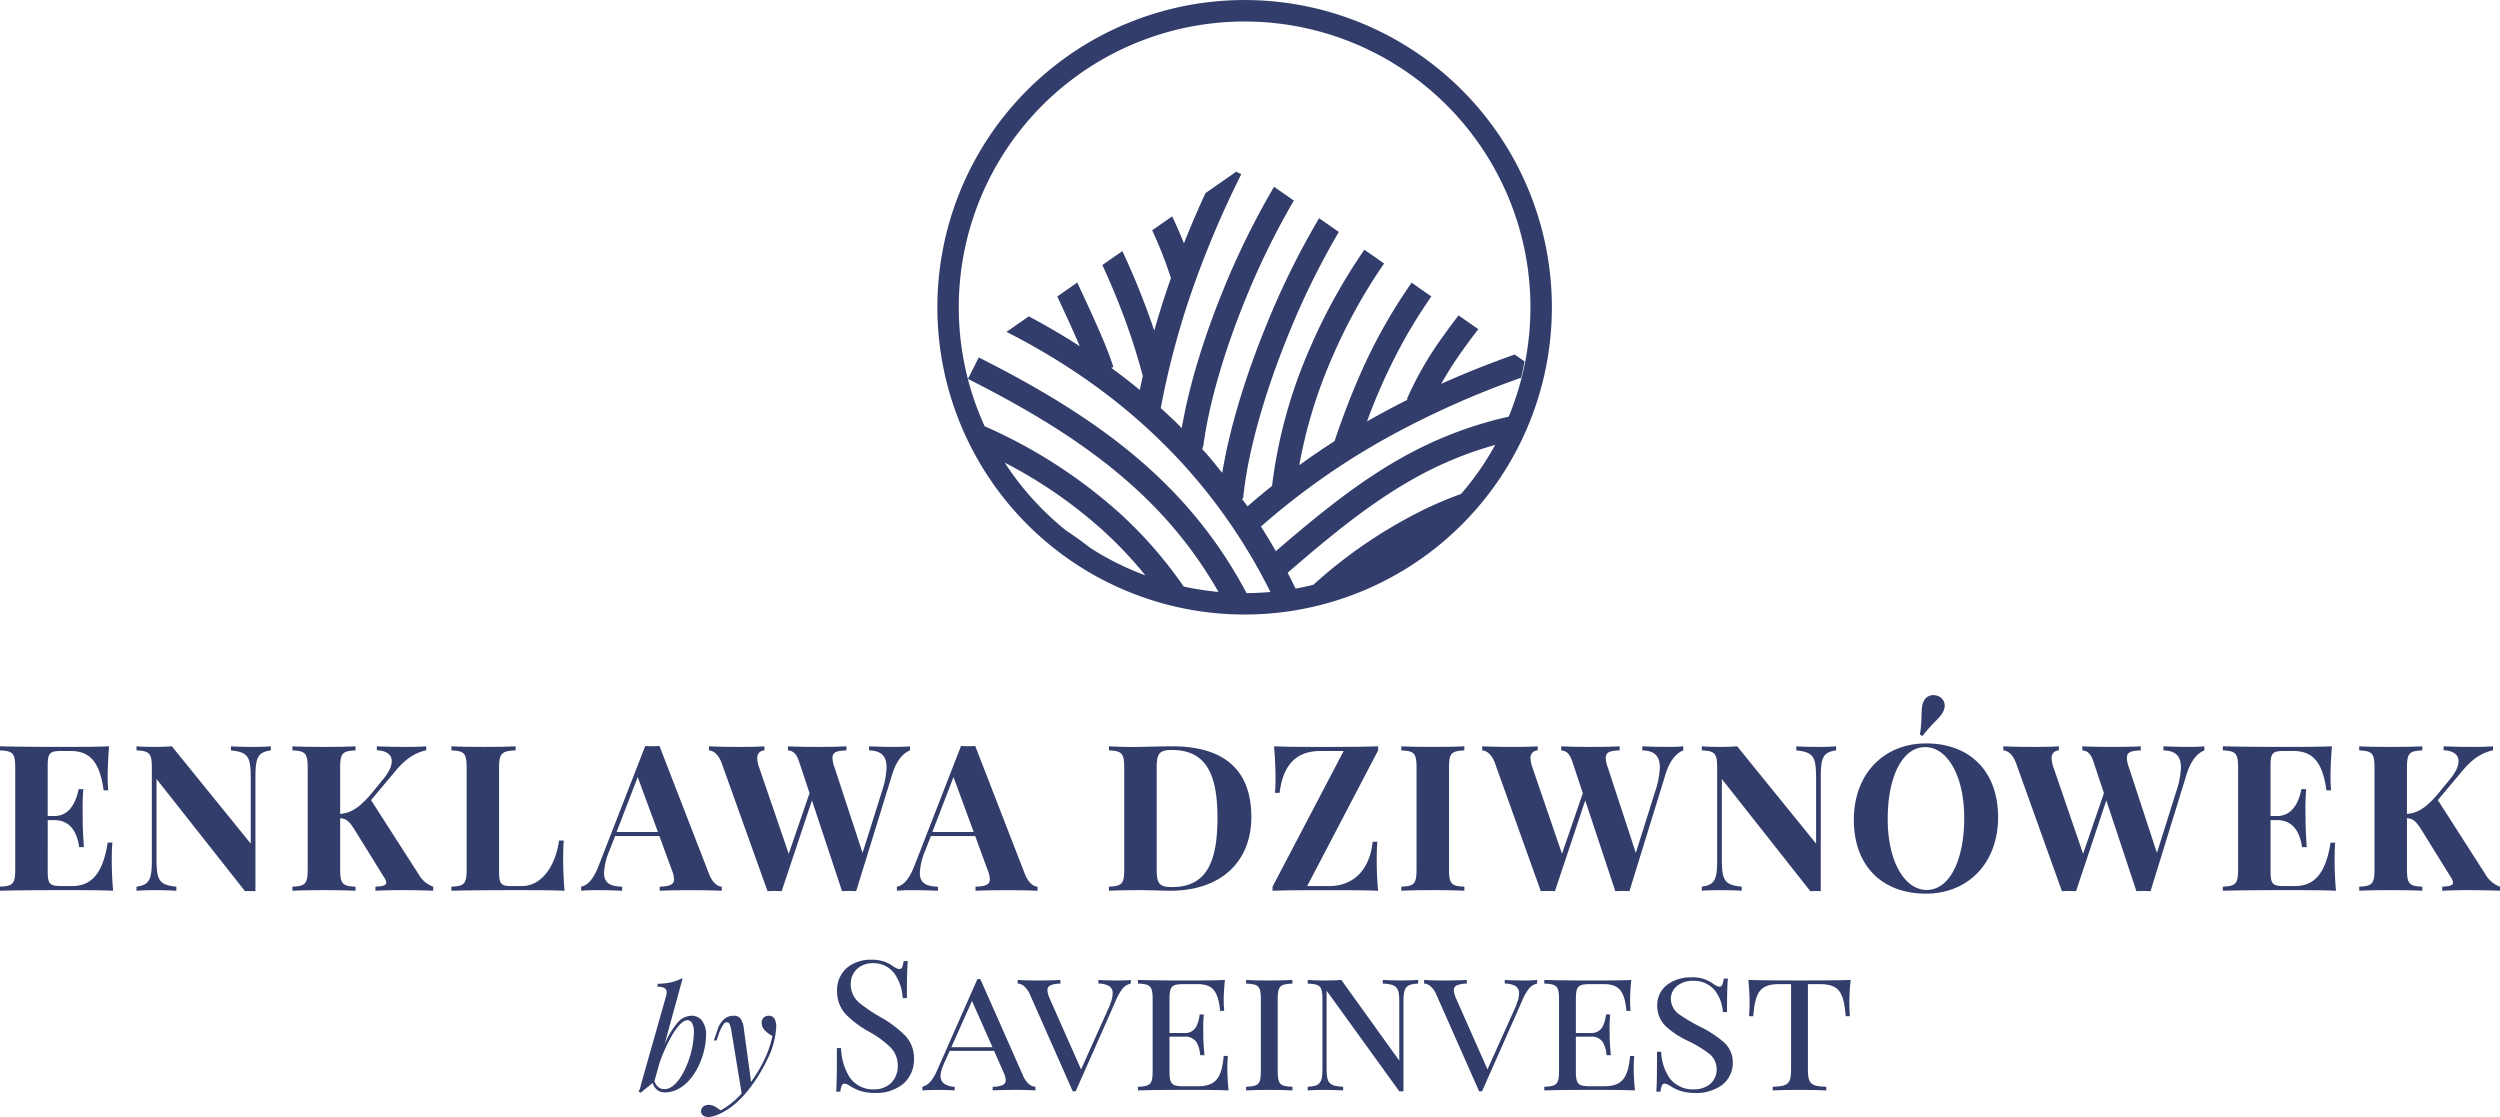 <svg xmlns="http://www.w3.org/2000/svg" width="701.728" height="313.533" viewBox="0 0 701.728 313.533">
  <g id="Group_869" data-name="Group 869" transform="translate(-609.272 -264.245)">
    <path id="Path_892" data-name="Path 892" d="M-33.217-28.386a20.963,20.963,0,0,1-3.031,10.221c-1.98,3.231-4.887,5.712-8.6,5.712a3.343,3.343,0,0,1-2.076-.688,3.663,3.663,0,0,1-1.26-1.967l-1.688,1.367-1.685,1.368-.3-.146-.3-.146a6.793,6.793,0,0,0,.459-1.107,10.491,10.491,0,0,0,.3-1.18l3.481-12.272,3.478-12.27c.049-.205.089-.393.116-.572a3.471,3.471,0,0,0,.041-.495,1.247,1.247,0,0,0-.58-1.167,4.056,4.056,0,0,0-2.075-.384l.1-.417.1-.417a17.217,17.217,0,0,0,3.838-.443,13.681,13.681,0,0,0,3.141-1.184l-2.57,9.372-2.57,9.374a21.93,21.93,0,0,1,3.722-6.238,5.216,5.216,0,0,1,3.838-1.906,3.619,3.619,0,0,1,3,1.383,6.75,6.75,0,0,1,1.129,4.2m-3.413-.873a5.412,5.412,0,0,0-.5-2.6,1.5,1.5,0,0,0-1.359-.853c-1.1,0-2.475,1.36-3.868,3.562a43.24,43.24,0,0,0-3.984,8.593l-.688,2.49-.689,2.49a3.906,3.906,0,0,0,1.21,1.723,2.623,2.623,0,0,0,1.62.487c2.25,0,4.313-2.481,5.815-5.708a26.245,26.245,0,0,0,2.443-10.187" transform="translate(840.671 583.326)" fill="#333d6b"/>
    <path id="Path_893" data-name="Path 893" d="M-36.986-5.654a22.618,22.618,0,0,1-2.5,9.045A45.412,45.412,0,0,1-44.8,11.969a29.667,29.667,0,0,1-2.965,3.207,19.875,19.875,0,0,1-4.868,3.384,12.262,12.262,0,0,1-2.051.778,5.569,5.569,0,0,1-1.4.212,2.329,2.329,0,0,1-1.4-.414,1.458,1.458,0,0,1-.6-1.213,1.617,1.617,0,0,1,.661-1.321,2.5,2.5,0,0,1,1.492-.463,3.7,3.7,0,0,1,1.742.479,10.028,10.028,0,0,1,1.556,1.074,19.171,19.171,0,0,0,2.85-1.853,24.573,24.573,0,0,0,3.1-2.9l-1.463-8.9-1.465-8.9A5.64,5.64,0,0,0-50.1-6.563a.839.839,0,0,0-.786-.483c-.3,0-.616.158-.99.694A13.322,13.322,0,0,0-53.228-3.4l-.255.737-.251.737h-.756L-54-3.374l.495-1.445A6.658,6.658,0,0,1-51.45-8.05a3.994,3.994,0,0,1,2.522-.82,2.25,2.25,0,0,1,1.891.77,5.811,5.811,0,0,1,.959,2.876l1.017,7.464L-44.042,9.7a40.1,40.1,0,0,0,3.677-6.169,29.239,29.239,0,0,0,2.314-6.718,8.226,8.226,0,0,1-1.98-1.425,3.253,3.253,0,0,1-1.047-2.239,1.987,1.987,0,0,1,.58-1.5,2.055,2.055,0,0,1,1.438-.523,1.727,1.727,0,0,1,1.575.818,4.6,4.6,0,0,1,.5,2.4" transform="translate(864.136 558.228)" fill="#333d6b"/>
    <path id="Path_894" data-name="Path 894" d="M-28.176-3.325a7.159,7.159,0,0,0,1,.558,1.87,1.87,0,0,0,.741.163.8.8,0,0,0,.73-.566,6.236,6.236,0,0,0,.39-1.669h1.171c-.074.9-.137,1.89-.18,3.465s-.071,3.73-.071,6.941h-1.169A13.329,13.329,0,0,0-27.768-1.16,7.25,7.25,0,0,0-33.93-4.245,6.4,6.4,0,0,0-38.407-2.6a5.759,5.759,0,0,0-1.749,4.281,6.783,6.783,0,0,0,2.565,5.333,46.363,46.363,0,0,0,6,4.005,32,32,0,0,1,6.585,4.93A9.178,9.178,0,0,1-22.4,22.5a8.986,8.986,0,0,1-3.2,7.272,11.966,11.966,0,0,1-7.637,2.415,13.73,13.73,0,0,1-4.29-.6A11.56,11.56,0,0,1-40.209,30.3a7.09,7.09,0,0,0-1.02-.558,1.9,1.9,0,0,0-.722-.166.8.8,0,0,0-.729.572,6.225,6.225,0,0,0-.391,1.672h-1.171c.075-1.045.124-2.3.155-4.2s.044-4.431.044-8.028h1.171A16.5,16.5,0,0,0-40.518,27.7a7.891,7.891,0,0,0,6.935,3.474,6.84,6.84,0,0,0,4.555-1.6,6.632,6.632,0,0,0,2.069-5.2,7.143,7.143,0,0,0-2.2-5.146A28.035,28.035,0,0,0-34.9,15.056a29.358,29.358,0,0,1-6.364-4.65A9.456,9.456,0,0,1-43.99,3.624a8.273,8.273,0,0,1,2.907-6.681A10.467,10.467,0,0,1-34.4-5.217a10.9,10.9,0,0,1,3.859.6,10.7,10.7,0,0,1,2.367,1.292" transform="translate(888.221 538.844)" fill="#333d6b"/>
    <path id="Path_895" data-name="Path 895" d="M-49.438-47.293a6.653,6.653,0,0,0,1.787,2.568,2.974,2.974,0,0,0,1.751.7v1.019c-.7-.049-1.581-.086-2.532-.11s-1.965-.037-2.925-.037c-1.331,0-2.609.013-3.731.037s-2.1.062-2.82.11v-1.018a7.7,7.7,0,0,0,2.749-.459,1.428,1.428,0,0,0,.915-1.409,3.863,3.863,0,0,0-.172-1.05,9.458,9.458,0,0,0-.527-1.368l-1.282-2.9-1.283-2.9H-69.958l-.861,1.909-.86,1.906a12.817,12.817,0,0,0-.629,1.762,5.916,5.916,0,0,0-.216,1.5,2.49,2.49,0,0,0,.933,2.078,5.581,5.581,0,0,0,3.026.938V-43c-.511-.049-1.209-.086-2.006-.11s-1.705-.037-2.627-.037c-.584,0-1.473.013-2.326.037s-1.669.061-2.105.11v-1.027A4.634,4.634,0,0,0-75.192-45.7a13.238,13.238,0,0,0,1.748-3.057l5.628-12.751,5.629-12.751h.82L-55.4-60.777ZM-63.709-68.112l-2.9,6.486-2.9,6.487h11.555l-2.876-6.487Z" transform="translate(945.808 613.32)" fill="#333d6b"/>
    <path id="Path_896" data-name="Path 896" d="M-55.642,0V1.022A4.151,4.151,0,0,0-58,2.493,15.5,15.5,0,0,0-59.93,6l-5.586,12.628-5.592,12.628h-.82l-5.966-13.487L-83.858,4.283a6.684,6.684,0,0,0-1.776-2.574,2.92,2.92,0,0,0-1.739-.686V0c.684.049,1.564.086,2.513.11s1.972.037,2.944.037C-80.6.15-79.321.139-78.2.113S-76.1.051-75.391,0v1.02a7.6,7.6,0,0,0-2.725.457,1.426,1.426,0,0,0-.911,1.409,3.984,3.984,0,0,0,.167,1.05,10.533,10.533,0,0,0,.5,1.368l4.384,9.9,4.384,9.9,3.811-8.481,3.81-8.481a18.7,18.7,0,0,0,.942-2.488,6.91,6.91,0,0,0,.3-1.87A2.266,2.266,0,0,0-61.751,1.7a6.074,6.074,0,0,0-2.975-.682V0c.509.049,1.469.086,2.527.11s2.217.037,3.125.037c.6,0,1.238-.011,1.839-.037S-56.081.049-55.642,0" transform="translate(982.311 539.307)" fill="#333d6b"/>
    <path id="Path_897" data-name="Path 897" d="M-44.633-54.362c-1.656-.071-3.631-.11-5.6-.128s-3.937-.02-5.58-.02c-1.469,0-3.823,0-6.416.02s-5.426.055-7.854.128v-1.019c1.729-.075,2.763-.243,3.364-.856s.77-1.672.77-3.528v-20.2c0-1.868-.167-2.927-.77-3.536s-1.634-.772-3.364-.845v-1.021c2.428.075,5.26.11,7.854.13s4.95.018,6.416.018,3.267,0,5.06-.018,3.593-.055,5.1-.13c-.125,1.094-.212,2.2-.269,3.171S-46-80.4-46-79.858c0,.611.011,1.209.038,1.749s.062,1.029.11,1.415h-1.169c-.262-2.8-.8-4.676-1.79-5.85s-2.444-1.647-4.535-1.647h-3.74c-1.729,0-2.758.126-3.362.717s-.77,1.65-.77,3.518v9.489h4.232a3.494,3.494,0,0,0,3.333-1.909,10.35,10.35,0,0,0,.9-3.3h1.171c-.076.861-.12,1.577-.142,2.192s-.031,1.131-.031,1.595c0,.361.007.69.014,1.006s.011.613.011.91c0,.7.013,1.352.06,2.221s.128,1.952.264,3.509H-52.6a8.777,8.777,0,0,0-.979-3.547,3.662,3.662,0,0,0-3.408-1.658h-4.232v9.688c0,1.857.17,2.915.77,3.509s1.634.726,3.363.726h3.739c2.49,0,4.183-.536,5.326-1.868s1.735-3.465,2.02-6.647h1.172c-.051.461-.089,1.021-.113,1.644s-.037,1.308-.037,2.018c0,.585.025,1.493.08,2.556s.138,2.261.264,3.457" transform="translate(998.759 624.674)" fill="#333d6b"/>
    <path id="Path_898" data-name="Path 898" d="M-22.8-1.784c-1.731.071-2.766.236-3.367.845S-26.936.73-26.936,2.6v20.2c0,1.857.167,2.915.768,3.528s1.635.778,3.367.856V28.2c-.785-.049-1.819-.086-2.949-.11s-2.355-.037-3.527-.037c-1.319,0-2.6.013-3.721.037s-2.1.062-2.805.11V27.18c1.732-.075,2.766-.243,3.366-.856s.769-1.672.769-3.528V2.6c0-1.868-.167-2.927-.769-3.536s-1.634-.772-3.366-.845V-2.8c.707.049,1.683.086,2.805.11s2.4.037,3.721.037c1.172,0,2.4-.011,3.527-.037s2.164-.062,2.949-.11Z" transform="translate(994.849 542.113)" fill="#333d6b"/>
    <path id="Path_899" data-name="Path 899" d="M-54.375-1.795c-1.731.071-2.764.366-3.366,1.1s-.767,1.921-.767,3.778V28.441h-1.174l-10.2-14.123L-80.08.2V22.261c0,1.868.17,3.057.834,3.8s1.822,1.035,3.8,1.109v1.02c-.612-.049-1.478-.086-2.409-.11s-1.928-.037-2.8-.037-1.762.013-2.589.037-1.582.062-2.143.11V27.169c1.732-.075,2.767-.368,3.366-1.109s.77-1.93.77-3.8V2.59c0-1.868-.167-2.927-.77-3.536s-1.634-.772-3.366-.845V-2.812c.56.049,1.315.086,2.143.11s1.731.037,2.589.037,1.707-.011,2.513-.037,1.555-.062,2.192-.11l8.132,11.319,8.132,11.319V3.085c0-1.857-.161-3.041-.821-3.778s-1.818-1.03-3.809-1.1V-2.818c.609.049,1.476.086,2.4.11s1.925.037,2.8.037,1.761-.011,2.591-.037,1.582-.061,2.142-.11v1.023Z" transform="translate(1061.72 542.123)" fill="#333d6b"/>
    <path id="Path_900" data-name="Path 900" d="M-55.632,0V1.022a4.162,4.162,0,0,0-2.355,1.472A15.438,15.438,0,0,0-59.914,6L-65.5,18.631-71.1,31.258h-.823l-5.964-13.487L-83.848,4.283a6.632,6.632,0,0,0-1.774-2.574,2.92,2.92,0,0,0-1.735-.686V0c.684.049,1.561.086,2.512.11S-82.875.15-81.9.15c1.321,0,2.6-.011,3.721-.037s2.094-.062,2.8-.11v1.02a7.581,7.581,0,0,0-2.722.457,1.425,1.425,0,0,0-.913,1.409,3.911,3.911,0,0,0,.168,1.05,10.467,10.467,0,0,0,.507,1.368l4.384,9.9,4.384,9.9,3.811-8.481,3.809-8.481a18.874,18.874,0,0,0,.939-2.488,6.894,6.894,0,0,0,.307-1.87A2.263,2.263,0,0,0-61.741,1.7a6.08,6.08,0,0,0-2.978-.682V0c.511.049,1.469.086,2.528.11s2.216.037,3.126.037c.6,0,1.239-.011,1.839-.037S-56.068.049-55.632,0" transform="translate(1096.365 539.307)" fill="#333d6b"/>
    <path id="Path_901" data-name="Path 901" d="M-44.632-54.362c-1.657-.071-3.628-.11-5.6-.128s-3.937-.02-5.587-.02c-1.469,0-3.822,0-6.416.02s-5.426.055-7.849.128v-1.019c1.729-.075,2.763-.243,3.366-.856s.77-1.672.77-3.528v-20.2c0-1.868-.17-2.927-.77-3.536s-1.636-.772-3.366-.845v-1.021c2.426.075,5.26.11,7.849.13s4.95.018,6.416.018c1.485,0,3.272,0,5.065-.018s3.591-.055,5.1-.13c-.123,1.094-.212,2.2-.267,3.171S-46-80.4-46-79.858c0,.611.011,1.209.036,1.749s.061,1.029.112,1.415h-1.171c-.261-2.8-.8-4.676-1.789-5.85s-2.443-1.647-4.534-1.647h-3.737c-1.731,0-2.766.126-3.366.717s-.769,1.65-.769,3.518v9.489h4.235a3.489,3.489,0,0,0,3.33-1.909,10.383,10.383,0,0,0,.9-3.3h1.169c-.071.861-.117,1.577-.142,2.192s-.03,1.131-.03,1.595c0,.361.006.69.013,1.006s.013.613.013.91c0,.7.01,1.352.058,2.221s.127,1.952.264,3.509h-1.2a8.729,8.729,0,0,0-.974-3.547,3.657,3.657,0,0,0-3.405-1.658h-4.235v9.688c0,1.857.168,2.915.769,3.509s1.635.726,3.366.726h3.737c2.488,0,4.181-.536,5.324-1.868s1.736-3.465,2.022-6.647h1.169c-.051.461-.086,1.021-.112,1.644s-.037,1.308-.037,2.018c0,.585.026,1.493.081,2.556s.144,2.261.268,3.457" transform="translate(1112.824 624.674)" fill="#333d6b"/>
    <path id="Path_902" data-name="Path 902" d="M-28.171-3.344a8.26,8.26,0,0,0,1,.547,1.8,1.8,0,0,0,.741.174c.321,0,.551-.205.725-.591a6.567,6.567,0,0,0,.4-1.674h1.168c-.075.8-.137,1.7-.18,3.117s-.071,3.37-.071,6.273h-1.167a11.07,11.07,0,0,0-2.2-6.011,7.551,7.551,0,0,0-6.165-2.758A7.026,7.026,0,0,0-38.4-2.831,4.6,4.6,0,0,0-40.149.791a5.356,5.356,0,0,0,2.4,4.4,48.973,48.973,0,0,0,5.646,3.339,31.488,31.488,0,0,1,6.661,4.3,7.53,7.53,0,0,1,2.68,5.717,7.8,7.8,0,0,1-3.1,6.489,12.173,12.173,0,0,1-7.361,2.177,13.717,13.717,0,0,1-4.289-.6A11.54,11.54,0,0,1-40.2,25.322a7,7,0,0,0-1.022-.558,1.89,1.89,0,0,0-.721-.166.8.8,0,0,0-.73.572,6.242,6.242,0,0,0-.39,1.672h-1.174c.077-.935.125-2.093.157-3.84s.042-4.08.042-7.367h1.172a14.062,14.062,0,0,0,2.355,7.4,8.135,8.135,0,0,0,6.93,3.161,6.958,6.958,0,0,0,4.288-1.359A5.357,5.357,0,0,0-27.3,20.416a5.5,5.5,0,0,0-2.274-4.346,32.4,32.4,0,0,0-5.841-3.5,24.246,24.246,0,0,1-6-3.931,7.949,7.949,0,0,1-2.565-5.909,7.176,7.176,0,0,1,2.907-5.973,11.161,11.161,0,0,1,6.681-2,9.6,9.6,0,0,1,6.227,1.895" transform="translate(1118.417 543.817)" fill="#333d6b"/>
    <path id="Path_903" data-name="Path 903" d="M-49.7-10.531c0,.82.013,1.612.037,2.325s.062,1.35.113,1.859h-1.171c-.273-3.361-.728-5.615-1.8-7.029s-2.779-1.987-5.543-1.987h-3.264V8.547c0,2.067.218,3.258.972,3.948s2.042.885,4.185.959v1.018c-.882-.049-2.067-.086-3.375-.11s-2.74-.037-4.12-.037c-1.53,0-3.009.013-4.306.037s-2.419.062-3.242.11V13.454c2.142-.075,3.43-.269,4.184-.959s.973-1.882.973-3.948v-23.91h-3.266c-2.752,0-4.449.573-5.53,1.987S-76.4-9.708-76.673-6.347h-1.172c.051-.536.088-1.171.112-1.877s.04-1.485.04-2.308c0-.587-.027-1.489-.082-2.546s-.141-2.263-.269-3.459c2.118.075,4.667.11,7.206.13s5.074.017,7.166.017,4.619,0,7.153-.017,5.075-.055,7.193-.13c-.141,1.2-.232,2.4-.293,3.459s-.083,1.96-.083,2.546" transform="translate(1178.065 555.839)" fill="#333d6b"/>
    <g id="Group_819" data-name="Group 819" transform="translate(872.377 264.245)">
      <path id="Path_904" data-name="Path 904" d="M-102.389-283.2a113.471,113.471,0,0,0-11.852-12.557,130.736,130.736,0,0,0-27.633-19.093,80.67,80.67,0,0,0,17.347,19.147c2.237,1.465,4.435,3.037,6.589,4.738a79.678,79.678,0,0,0,15.55,7.766m98.19-36.62a103.172,103.172,0,0,0-23,9.55c-11.5,6.465-22.4,15.188-35.253,26.342q1.139,2.192,2.224,4.438,2.528-.457,5-1.076a134.643,134.643,0,0,1,31.991-21.568q4.689-2.2,9.469-3.926A80.2,80.2,0,0,0-4.2-319.824Zm-98.907-19.331a180.72,180.72,0,0,0-6.981-20.991c-1.386-3.471-2.859-6.884-4.378-10.162l5.615-3.914c1.74,3.7,3.434,7.6,5.021,11.593,1.407,3.529,2.733,7.131,3.94,10.735q2.038-7.219,4.5-14.246l.176-.5a116.129,116.129,0,0,0-4.7-12.182q-.283-.625-.566-1.242l5.616-3.915c.373.792.744,1.6,1.109,2.408.761,1.7,1.5,3.441,2.192,5.168q2.835-7.147,6.045-14.094l8.627-6.011,1.421.707a275.029,275.029,0,0,0-13.552,31.884,230.191,230.191,0,0,0-9.048,33.76q3.024,2.733,5.894,5.6c2.016-11.765,6.147-25.18,11.363-38.069a222.049,222.049,0,0,1,14.549-29.653l5.547,3.866a216.324,216.324,0,0,0-13.832,28.325c-5.628,13.907-9.939,28.34-11.549,40.365l-.324,1.085c2.391,2.583,3.394,3.94,5.614,6.668,2.075-12.729,6.667-27.5,12.375-41.469a224.835,224.835,0,0,1,14.81-30.025l5.54,3.863A218.084,218.084,0,0,0-62.19-350.9C-68.639-335.119-73.6-318.345-74.925-305l-.293.414c.6.825.919,1.18,1.5,2.016q3.406-2.97,6.888-5.745a137.188,137.188,0,0,1,10.618-38.625,160.5,160.5,0,0,1,15.292-27.668l5.54,3.864A153.587,153.587,0,0,0-50-344.275a135.606,135.606,0,0,0-9.186,30.147q4.883-3.543,9.9-6.75c4.753-14.116,9.4-24.335,14.37-33.019,2.338-4.089,4.741-7.828,7.256-11.467l5.545,3.867c-2.413,3.492-4.711,7.072-6.935,10.956A161.446,161.446,0,0,0-40.18-326.4q1.092-.625,2.192-1.242,4.592-2.56,9.278-4.9l-.283-.119a95.05,95.05,0,0,1,10.254-17.774c1.392-1.959,2.824-3.873,4.266-5.737l5.545,3.867c-1.47,1.89-2.92,3.822-4.314,5.781a107.2,107.2,0,0,0-6.121,9.563c6.745-3.022,13.624-5.746,20.631-8.236l2.771,1.932q-.412,2.322-.953,4.59a248.558,248.558,0,0,0-37.8,16.926,201.846,201.846,0,0,0-35.233,24.836q2.168,3.394,4.182,6.916c12.711-10.984,23.619-19.636,35.255-26.172A110.339,110.339,0,0,1-.4-327.754,80.233,80.233,0,0,0-43.856-432.568a80.232,80.232,0,0,0-104.813,43.461,80.233,80.233,0,0,0,1.172,64.046,142.525,142.525,0,0,1,37.794,24.31,119.4,119.4,0,0,1,18.069,20.687,80.745,80.745,0,0,0,9.433,1.476c.108.008.219.016.327.026a117.418,117.418,0,0,0-14.608-20.285c-14.309-15.965-32.844-27.983-55.709-39.5l3.041-6.025c23.552,11.865,42.711,24.326,57.691,41.036a124.733,124.733,0,0,1,17.471,25.12c2.255-.014,4.488-.126,6.7-.324A158.4,158.4,0,0,0-85.465-307q-21.865-27.245-55.9-44.55l6.25-4.358q7.441,3.954,14.313,8.382c-1.7-4.016-3.856-8.692-6.317-13.958l5.611-3.913c4.667,9.979,8.344,17.989,10.148,23.742l-.613.192q4.129,3.017,8.026,6.229.4-1.971.841-3.922ZM11.32-350.216a86.243,86.243,0,0,1-94.087,77.61,86.243,86.243,0,0,1-77.61-94.087A86.243,86.243,0,0,1-66.29-444.3h0a86.239,86.239,0,0,1,77.609,94.081Z" transform="translate(160.778 444.703)" fill="#333d6b"/>
    </g>
    <g id="Group_820" data-name="Group 820" transform="translate(609.272 459.352)">
      <path id="Path_905" data-name="Path 905" d="M-55.016-81.054c0-1.874.056-3.579.168-4.809h-1.314c-1.426,9.227-4.949,12.191-10.066,12.191h-2.824c-3.328,0-3.943-.5-3.943-4.082V-92.183h1.846c4.586,0,6.4,3.551,6.991,7.578h1.314c-.28-4.362-.336-6.263-.336-8.137,0-.839-.028-1.677-.028-2.74,0-1.314.028-2.964.2-5.4h-1.314c-.615,3.1-2.237,7.55-6.823,7.55H-73v-14.177c0-3.579.615-4.082,3.943-4.082H-66.7c5.257,0,8.249,2.656,9.4,11.045H-56a36.365,36.365,0,0,1-.168-3.887c0-1.65.112-5.089.392-8.473-3.523.168-8.473.168-11.968.168-3.831,0-12.415,0-18.651-.168v1.146c3.607.168,4.278.755,4.278,4.921v28.41c0,4.166-.643,4.753-4.278,4.921v1.147c6.236-.168,14.82-.168,18.651-.168,3.859,0,9.228,0,13.115.168-.336-3.44-.392-6.991-.392-8.7M-10.384-112.9c-1.2.112-3.187.168-4.977.168-2.069,0-4.726-.056-6.208-.168v1.146c5.061.5,5.564,1.957,5.564,8.249v17.924L-38.15-112.9c-1.342.112-3.132.168-4.95.168-1.79,0-3.775-.056-4.977-.168v1.146c3.635.168,4.306.755,4.306,4.921v25.781c0,5.536-.643,7.046-4.306,7.55v1.147c1.2-.112,3.188-.168,4.977-.168,2.069,0,4.726.056,6.208.168V-73.5c-5.061-.5-5.564-1.957-5.564-8.249v-21.978l24.831,31.485c.559-.028,1.063-.028,1.566-.028.475,0,.951,0,1.37.028v-31.961c0-5.537.643-7.047,4.306-7.55ZM17.758-97.8l7.158-8.528c3.02-3.579,5.844-4.922,8.333-5.453V-112.9c-1.4.112-3.16.168-5.425.168-3.384,0-5.649-.056-8.445-.168v1.119c2.628.084,4.194,1.174,4.194,3.076,0,1.37-.811,3.16-2.628,5.313l-3.356,4.082c-3.02,3.467-5.369,5.173-8.5,5.369v-12.89c0-4.167.643-4.753,4.306-4.921V-112.9c-2.069.112-5.48.168-8.668.168-3.663,0-7.1-.056-9.031-.168v1.146c3.607.168,4.278.755,4.278,4.921v28.41c0,4.166-.643,4.753-4.278,4.921v1.147c1.929-.112,5.369-.168,9.031-.168,3.188,0,6.6.056,8.668.168V-73.5c-3.635-.168-4.306-.755-4.306-4.921V-92.715c1.706.14,2.433.7,4.027,3.188l8.333,13.45a3.238,3.238,0,0,1,.587,1.426c0,.755-.922,1.063-3.048,1.146v1.147c3.5-.168,5.7-.168,7.27-.168,2.74,0,6.291.056,8.948.168V-73.5A7.685,7.685,0,0,1,31.1-77Zm40.586-15.1c-2.125.112-5.677.168-9,.168-3.663,0-7.1-.056-9.032-.168v1.146c3.607.168,4.278.755,4.278,4.921v28.41c0,4.166-.643,4.753-4.278,4.921v1.147c6.236-.168,14.82-.168,18.651-.168,3.859,0,9.228,0,13.114.168-.336-3.579-.391-7.27-.391-9.06,0-1.957.056-3.719.168-5.033H70.535c-1.118,7.634-5.145,12.779-10.43,12.779h-2.8c-3.02,0-3.607-.5-3.607-4.082v-29.081c0-4.167.755-4.753,4.642-4.921Zm40.358-.112c-.615.056-1.314.084-1.985.084-.7,0-1.37-.028-1.985-.084L81.7-79.516c-1.622,4.222-3.3,5.7-4.977,6.012v1.147c1.147-.112,2.712-.168,4.39-.168,2.377,0,4.53.056,7.13.168V-73.5c-3.132-.084-5.089-.867-5.089-3.887a18.559,18.559,0,0,1,1.566-6.348l1.538-3.97H98.7l3.439,9.4a8,8,0,0,1,.671,2.712c0,1.566-1.286,1.985-4.027,2.1v1.147c1.9-.112,5.173-.168,8.724-.168,3.132,0,6.432.056,8.7.168V-73.5c-1.091-.056-2.544-.923-3.607-3.663Zm-.419,24.159h-11.6l5.928-15.407Zm66.388-23.88c-2.377,0-4.558-.056-7.13-.168v1.146c3.16.084,4.922,1.342,4.922,4.781a23.626,23.626,0,0,1-1.286,6.655l-5.453,17.337-7.857-23.964a8.816,8.816,0,0,1-.587-2.684c0-1.734,1.342-2.013,3.915-2.125V-112.9c-1.818.112-4.894.168-8.249.168-2.936,0-6.068-.056-8.165-.168v1.146c1.2.084,2.321.7,3.1,3.076l2.964,8.92L135-82.732l-8.3-24.215a7.97,7.97,0,0,1-.531-2.573,2.029,2.029,0,0,1,2.013-2.237V-112.9c-1.51.112-4,.168-7.047.168-2.908,0-6.263-.056-8.529-.168v1.146c1.091.056,2.6.894,3.607,3.663l12.835,35.848c.615-.028,1.258-.056,1.957-.056s1.4.028,2.013.056l8.5-25.474,8.445,25.474c.615-.028,1.258-.056,1.957-.056s1.4.028,2.013.056l10.094-32.716c1.314-4.334,3.356-6.152,5.005-6.795V-112.9c-1.146.112-2.685.168-4.362.168m22.669-.28c-.615.056-1.314.084-1.985.084-.7,0-1.37-.028-1.985-.084l-13.031,33.5c-1.622,4.222-3.3,5.7-4.977,6.012v1.147c1.147-.112,2.712-.168,4.39-.168,2.377,0,4.53.056,7.131.168V-73.5c-3.132-.084-5.089-.867-5.089-3.887a18.56,18.56,0,0,1,1.566-6.348l1.538-3.97h12.443l3.44,9.4a8,8,0,0,1,.671,2.712c0,1.566-1.286,1.985-4.027,2.1v1.147c1.9-.112,5.173-.168,8.724-.168,3.132,0,6.432.056,8.7.168V-73.5c-1.09-.056-2.544-.923-3.607-3.663Zm-.419,24.159h-11.6l5.928-15.407ZM242.589-112.9c-2.293,0-6.264.112-9,.168-.587,0-1.2.028-1.79.028-2.684,0-5.341-.112-6.907-.2v1.146c3.607.168,4.278.755,4.278,4.921v28.41c0,4.166-.643,4.753-4.278,4.921v1.147c1.929-.112,5.425-.168,8.808-.168,2.572,0,6.571.168,8.361.168,14.4,0,22.789-8.249,22.789-20.72,0-12.779-7.186-19.825-22.258-19.825m-.056,1.035c9.228,0,12.807,6.18,12.807,19.014,0,12.471-3.1,19.462-12.751,19.462-3.551,0-4.306-.923-4.306-4.921v-28.634c0-3.943.755-4.921,4.25-4.921m57.907.112V-112.9c-5.005.168-11.157.168-16.33.168-3.775,0-9.06,0-12.89-.168.308,3.467.419,6.99.419,8.7s-.056,3.3-.168,4.362h1.314c1.091-9.032,5.76-11.744,11.436-11.744h6.543L270.8-73.5v1.147c4.753-.168,10.43-.168,15.379-.168,4.167,0,10.011,0,14.261.168a86.6,86.6,0,0,1-.391-8.7c0-1.985.056-3.747.167-5.061H298.9c-1.007,9.423-6.879,12.443-12.08,12.443h-6.291Zm24.2-1.146c-2.069.112-5.481.168-8.668.168-3.663,0-7.1-.056-9.032-.168v1.146c3.607.168,4.278.755,4.278,4.921v28.41c0,4.166-.643,4.753-4.278,4.921v1.147c1.929-.112,5.369-.168,9.032-.168,3.187,0,6.6.056,8.668.168V-73.5c-3.635-.168-4.306-.755-4.306-4.921v-28.41c0-4.167.643-4.753,4.306-4.921Zm57.079.168c-2.377,0-4.558-.056-7.13-.168v1.146c3.16.084,4.922,1.342,4.922,4.781a23.628,23.628,0,0,1-1.286,6.655L372.77-82.984l-7.857-23.964a8.817,8.817,0,0,1-.587-2.684c0-1.734,1.342-2.013,3.915-2.125V-112.9c-1.818.112-4.894.168-8.249.168-2.936,0-6.068-.056-8.165-.168v1.146c1.2.084,2.321.7,3.1,3.076l2.964,8.92L352.05-82.732l-8.3-24.215a7.97,7.97,0,0,1-.531-2.573,2.029,2.029,0,0,1,2.013-2.237V-112.9c-1.51.112-4,.168-7.046.168-2.908,0-6.264-.056-8.529-.168v1.146c1.091.056,2.6.894,3.607,3.663l12.835,35.848c.615-.028,1.258-.056,1.957-.056s1.4.028,2.013.056l8.5-25.474,8.445,25.474c.615-.028,1.258-.056,1.957-.056s1.4.028,2.013.056l10.094-32.716c1.314-4.334,3.356-6.152,5.005-6.795V-112.9c-1.146.112-2.685.168-4.362.168m47.271-.168c-1.2.112-3.188.168-4.977.168-2.069,0-4.726-.056-6.208-.168v1.146c5.061.5,5.565,1.957,5.565,8.249v17.924L401.222-112.9c-1.342.112-3.132.168-4.949.168-1.79,0-3.775-.056-4.977-.168v1.146c3.635.168,4.306.755,4.306,4.921v25.781c0,5.536-.643,7.046-4.306,7.55v1.147c1.2-.112,3.188-.168,4.977-.168,2.069,0,4.725.056,6.208.168V-73.5c-5.061-.5-5.564-1.957-5.564-8.249v-21.978l24.831,31.485c.559-.028,1.063-.028,1.566-.028.475,0,.95,0,1.37.028v-31.961c0-5.537.643-7.047,4.306-7.55ZM457.6-127.024a3.767,3.767,0,0,0-1.314-.252,2.992,2.992,0,0,0-2.8,1.93c-.839,2.069-.2,4.39-.979,9.172l.755.364c2.936-3.887,5.033-5.033,5.9-7.1a3.719,3.719,0,0,0,.308-1.4,2.911,2.911,0,0,0-1.874-2.713m-3.355,13.31c-11.912,0-20.273,8.612-20.273,21.419,0,13.115,8.081,20.748,20.217,20.748,11.884,0,20.272-8.612,20.272-21.419,0-13.114-8.109-20.748-20.217-20.748m-.252,1.035c6.068,0,10.961,7.746,10.961,19.937,0,11.856-4.138,20.161-10.542,20.161-6.04,0-10.933-7.746-10.933-19.937,0-11.856,4.11-20.161,10.514-20.161m74-.056c-2.377,0-4.558-.056-7.13-.168v1.146c3.16.084,4.921,1.342,4.921,4.781a23.627,23.627,0,0,1-1.286,6.655l-5.453,17.337-7.857-23.964a8.816,8.816,0,0,1-.587-2.684c0-1.734,1.342-2.013,3.915-2.125V-112.9c-1.818.112-4.893.168-8.249.168-2.936,0-6.068-.056-8.165-.168v1.146c1.2.084,2.321.7,3.1,3.076l2.964,8.92-5.844,17.029-8.3-24.215a7.969,7.969,0,0,1-.531-2.573,2.029,2.029,0,0,1,2.013-2.237V-112.9c-1.51.112-4,.168-7.046.168-2.908,0-6.263-.056-8.529-.168v1.146c1.091.056,2.6.894,3.607,3.663l12.835,35.848c.615-.028,1.258-.056,1.957-.056s1.4.028,2.013.056l8.5-25.474,8.445,25.474c.615-.028,1.258-.056,1.957-.056s1.4.028,2.013.056l10.094-32.716c1.314-4.334,3.355-6.152,5.005-6.795V-112.9c-1.146.112-2.684.168-4.362.168m40.93,31.681c0-1.874.056-3.579.168-4.809h-1.314c-1.426,9.227-4.95,12.191-10.066,12.191h-2.824c-3.327,0-3.943-.5-3.943-4.082V-92.183h1.846c4.586,0,6.4,3.551,6.991,7.578h1.314c-.279-4.362-.335-6.263-.335-8.137,0-.839-.028-1.677-.028-2.74,0-1.314.028-2.964.2-5.4H559.6c-.615,3.1-2.237,7.55-6.823,7.55h-1.846v-14.177c0-3.579.615-4.082,3.943-4.082h2.349c5.257,0,8.249,2.656,9.4,11.045h1.314a36.339,36.339,0,0,1-.168-3.887c0-1.65.112-5.089.391-8.473-3.523.168-8.473.168-11.968.168-3.831,0-12.415,0-18.651-.168v1.146c3.607.168,4.279.755,4.279,4.921v28.41c0,4.166-.643,4.753-4.279,4.921v1.147c6.236-.168,14.82-.168,18.651-.168,3.859,0,9.228,0,13.115.168-.336-3.44-.391-6.991-.391-8.7M597.89-97.8l7.158-8.528c3.02-3.579,5.844-4.922,8.333-5.453V-112.9c-1.4.112-3.16.168-5.425.168-3.383,0-5.648-.056-8.444-.168v1.119c2.628.084,4.194,1.174,4.194,3.076,0,1.37-.811,3.16-2.629,5.313l-3.355,4.082c-3.02,3.467-5.369,5.173-8.5,5.369v-12.89c0-4.167.643-4.753,4.306-4.921V-112.9c-2.069.112-5.48.168-8.668.168-3.663,0-7.1-.056-9.032-.168v1.146c3.607.168,4.278.755,4.278,4.921v28.41c0,4.166-.643,4.753-4.278,4.921v1.147c1.929-.112,5.369-.168,9.032-.168,3.188,0,6.6.056,8.668.168V-73.5c-3.635-.168-4.306-.755-4.306-4.921V-92.715c1.706.14,2.432.7,4.026,3.188l8.333,13.45a3.239,3.239,0,0,1,.587,1.426c0,.755-.923,1.063-3.048,1.146v1.147c3.5-.168,5.7-.168,7.27-.168,2.74,0,6.291.056,8.948.168V-73.5a7.688,7.688,0,0,1-4.111-3.5Z" transform="translate(86.39 127.276)" fill="#333d6b"/>
    </g>
    <path id="Path_906" data-name="Path 906" d="M0-549.808H701.728V-863.341H0Z" transform="translate(609.272 1127.586)" fill="none"/>
  </g>
</svg>
